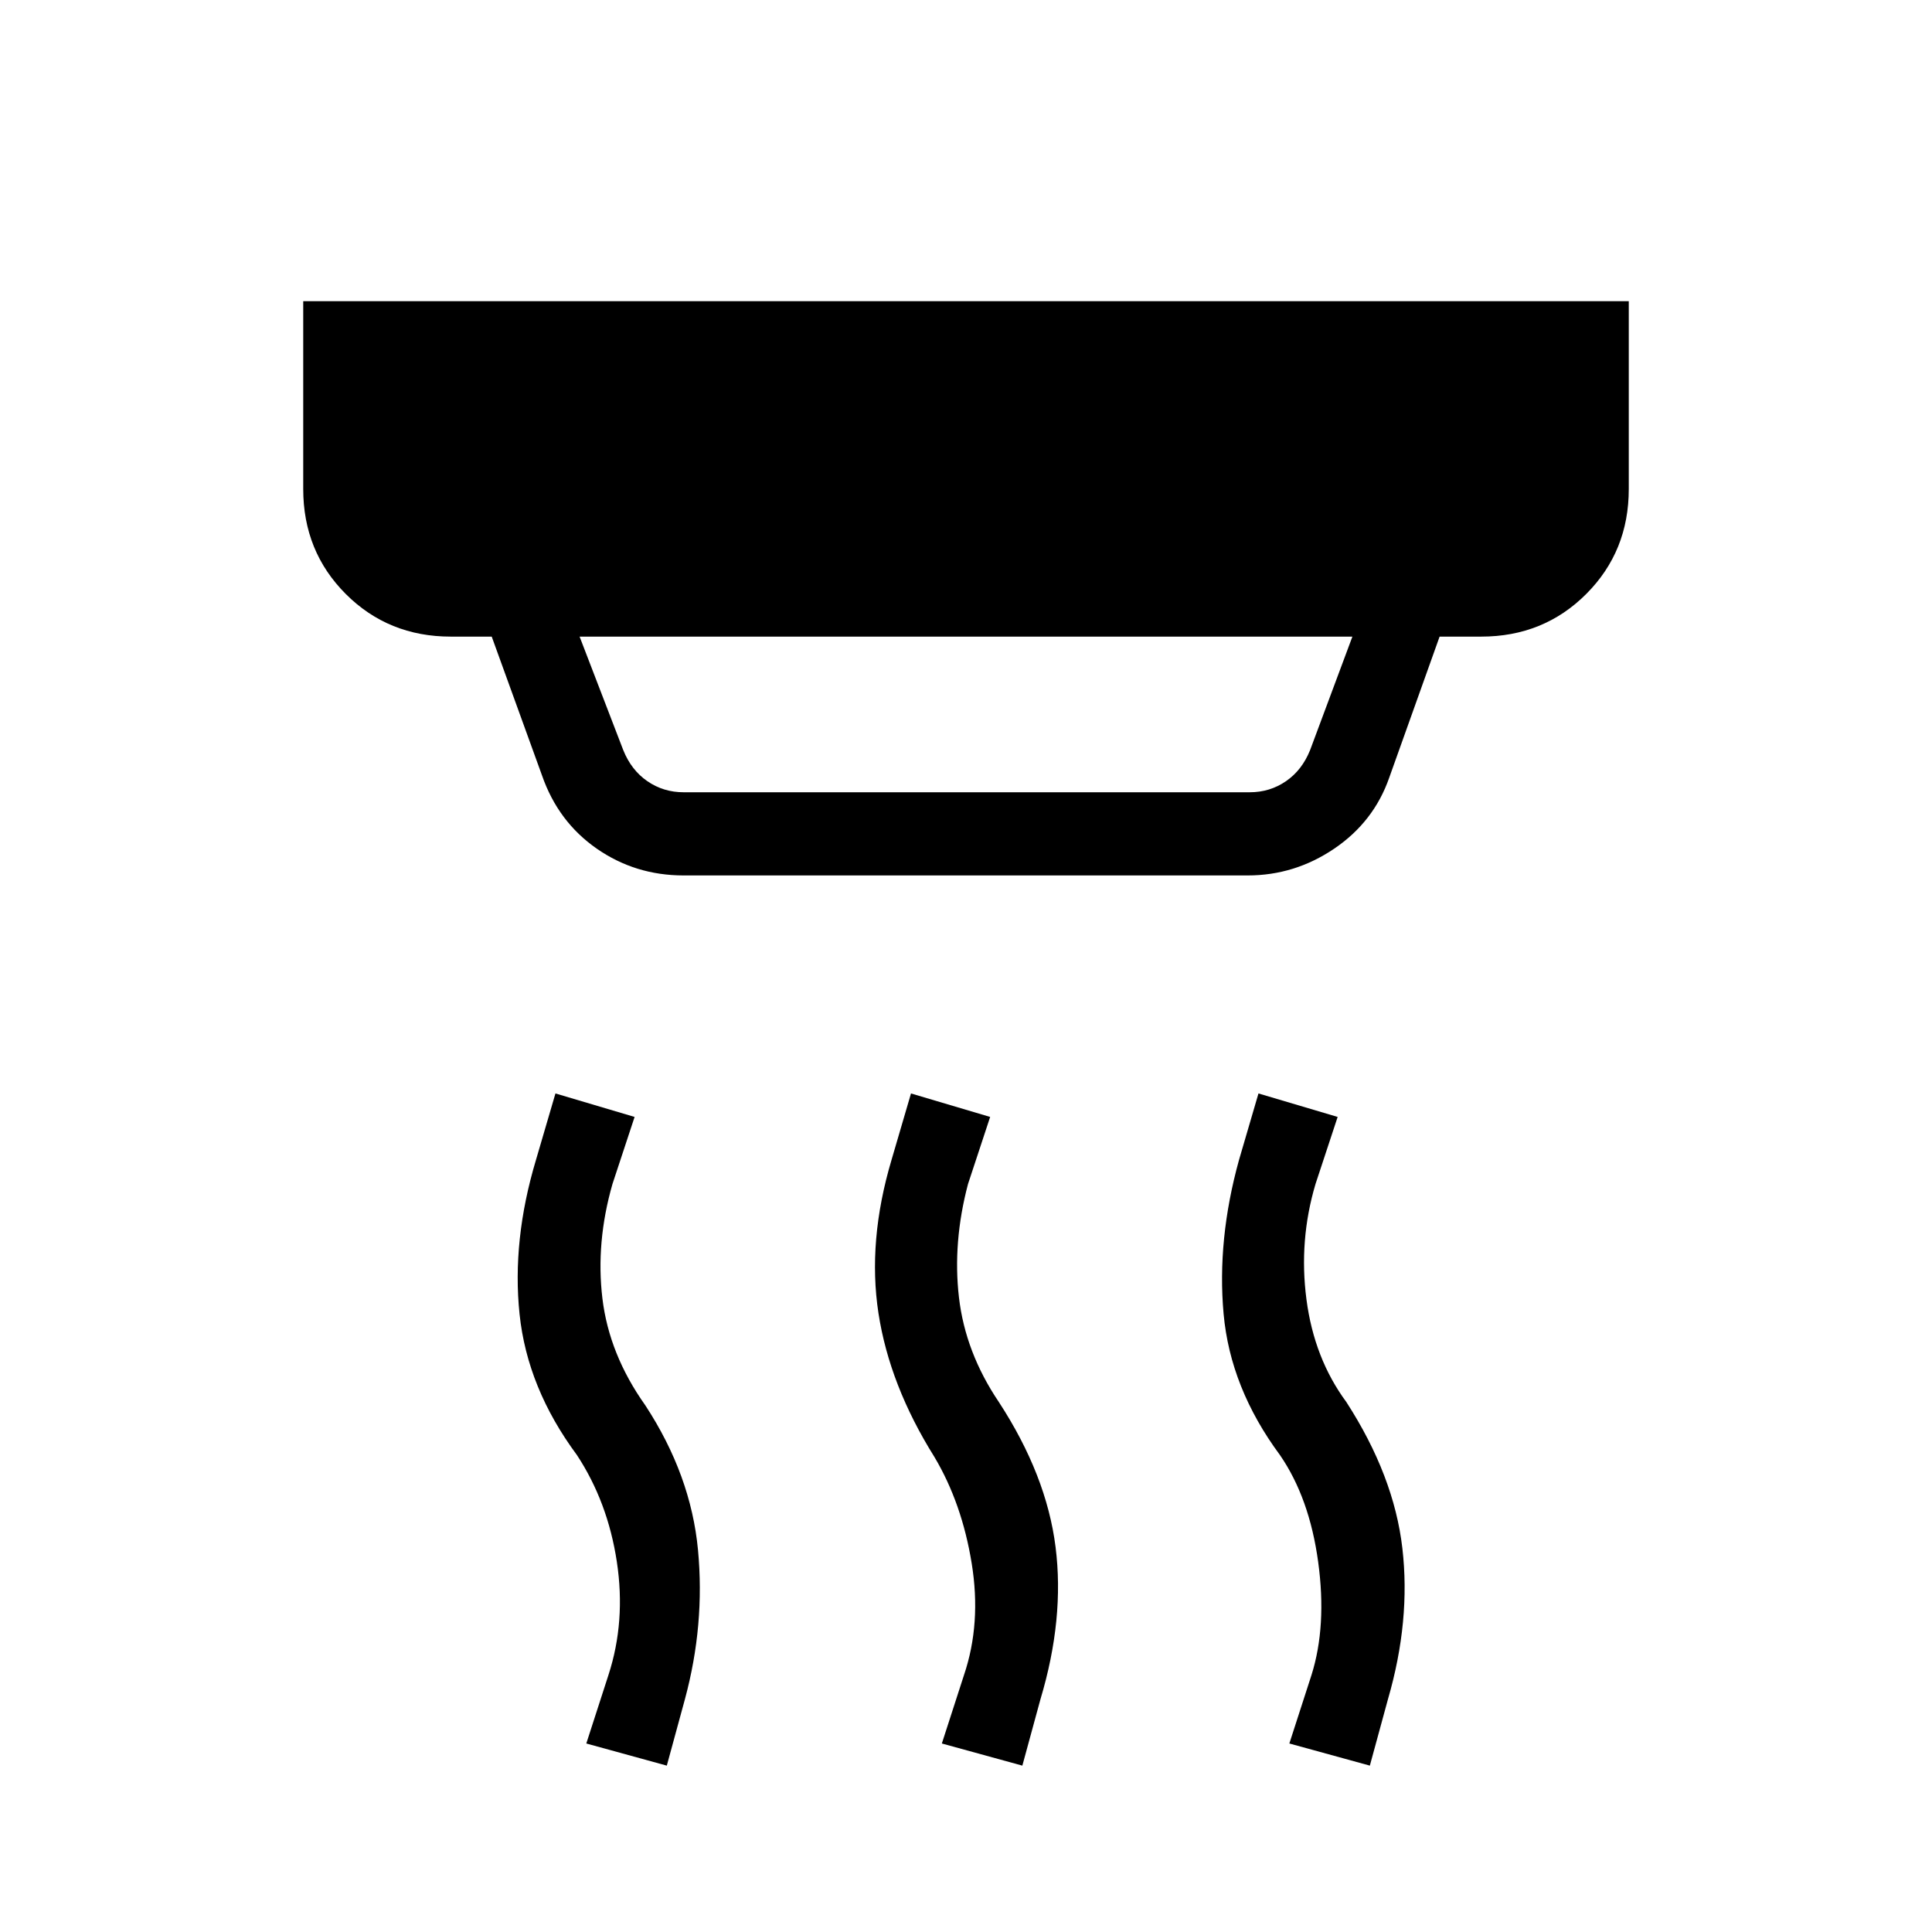 <svg xmlns="http://www.w3.org/2000/svg" height="40" viewBox="0 -960 960 960" width="40"><path d="m288-643.67 21.67 56.34q4 10 12 15.5t18 5.5H621q10 0 18-5.5t12-15.5l21-56.34H288ZM339.67-525q-24 0-43.17-13.33-19.17-13.34-27.17-36.34l-25-69H224q-31 0-52.17-21.16Q150.67-686 150.67-717v-93.33h658.66V-717q0 31-21.16 52.17Q767-643.67 736-643.67h-20.67l-25 70q-7.66 22-27.33 35.34Q643.33-525 620-525H339.67ZM508-82.67l-40-11 11-34q8.67-25.66 3.83-55.5Q478-213 464.33-236 442-271.67 436.5-307.5t6.5-76.17l9.67-33L492-405l-11 33.33q-7.67 29-4.5 56.34 3.17 27.33 19.83 52 23.67 36.33 28.17 72 4.5 35.66-7.5 75.66l-9 33Zm-176.67 0-40-11 11-34Q311-154.33 306.5-184q-4.5-29.67-19.83-53-24.67-33.33-28.5-70-3.84-36.67 8.16-76.67l9.67-33L315.33-405l-11 33.33q-8.33 29-5 56.84 3.34 27.83 21.34 53.16 22.66 34.67 26.16 71.84 3.5 37.16-6.5 74.16l-9 33Zm349.34 0-40-11 11-34q7.66-24.33 3.33-56.16-4.33-31.84-19-53.17-24.67-33.33-28-70.17-3.33-36.83 7.67-76.5l9.66-33L664.67-405l-11 33.33q-8.34 28-4.5 57.34Q653-285 669-263.33q23.67 36.66 27.83 72.66 4.17 36-7.16 75l-9 33Z"/></svg>